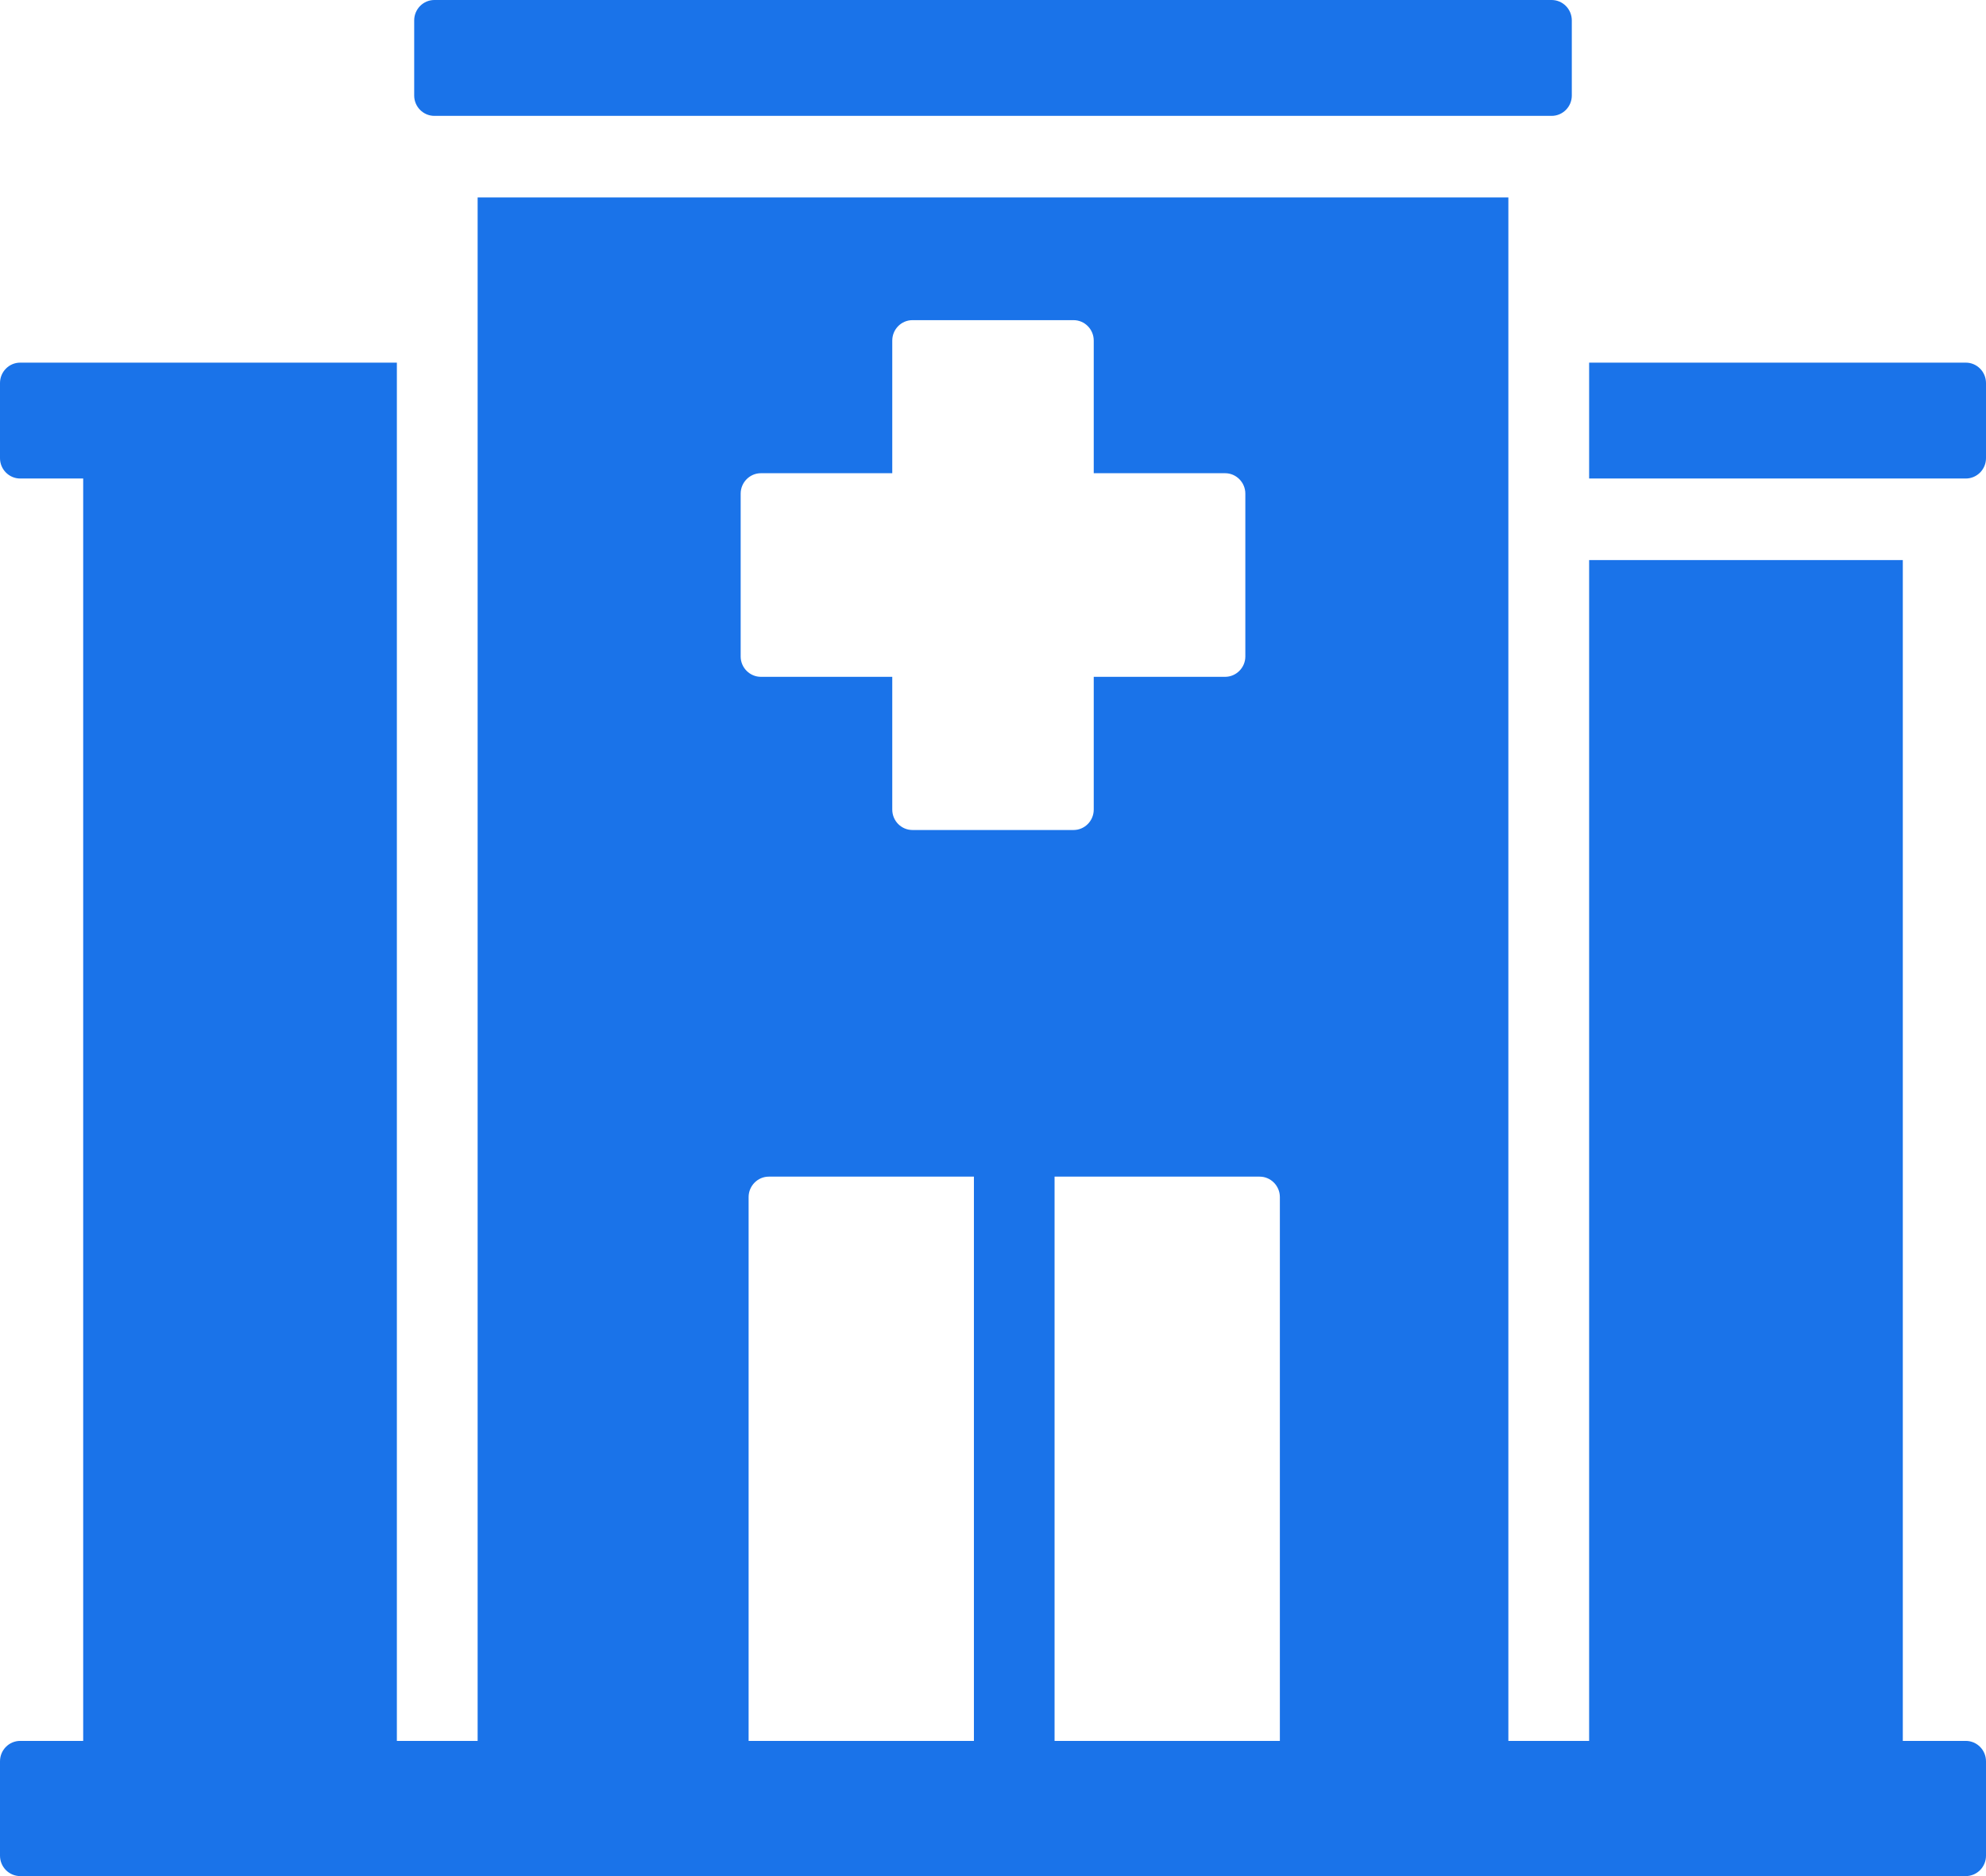 <svg width="18" height="17" viewBox="0 0 18 17" fill="none" xmlns="http://www.w3.org/2000/svg">
<path fill-rule="evenodd" clip-rule="evenodd" d="M3.597 3.286H0.754H0.183C0.082 3.286 0 3.369 0 3.471V4.152C0 4.253 0.082 4.336 0.183 4.336H0.754V15.775H0.183C0.082 15.775 0 15.858 0 15.96V16.815C0 16.917 0.082 17 0.183 17H0.754H17.246H17.817C17.918 17 18 16.917 18 16.815V15.96C18 15.858 17.918 15.775 17.817 15.775H17.246V5.075H14.403V15.775H13.671V1.789H4.329V15.775H3.597V4.336V3.286ZM9.558 10.662H11.417C11.518 10.662 11.6 10.746 11.6 10.847V15.775H9.558V10.662H9.558ZM8.827 15.775H6.785V10.847C6.785 10.746 6.867 10.662 6.968 10.662H8.827V15.775ZM3.937 0H14.063C14.164 0 14.246 0.083 14.246 0.185V0.866C14.246 0.967 14.164 1.05 14.063 1.05H3.937C3.836 1.05 3.754 0.967 3.754 0.866V0.185C3.754 0.083 3.836 0 3.937 0ZM9.73 2.901C9.831 2.901 9.913 2.984 9.913 3.086V4.288H11.104C11.204 4.288 11.287 4.371 11.287 4.473V5.949C11.287 6.05 11.204 6.133 11.104 6.133H9.913V7.336C9.913 7.438 9.831 7.521 9.73 7.521H8.27C8.169 7.521 8.087 7.438 8.087 7.336V6.133H6.896C6.796 6.133 6.713 6.05 6.713 5.949V4.473C6.713 4.371 6.796 4.288 6.896 4.288H8.087V3.086C8.087 2.984 8.169 2.901 8.27 2.901H9.73ZM14.403 4.336V3.286H17.817C17.918 3.286 18 3.369 18 3.471V4.152C18 4.253 17.918 4.336 17.817 4.336H14.403V4.336Z" fill="#1A73E9"/>
</svg>
